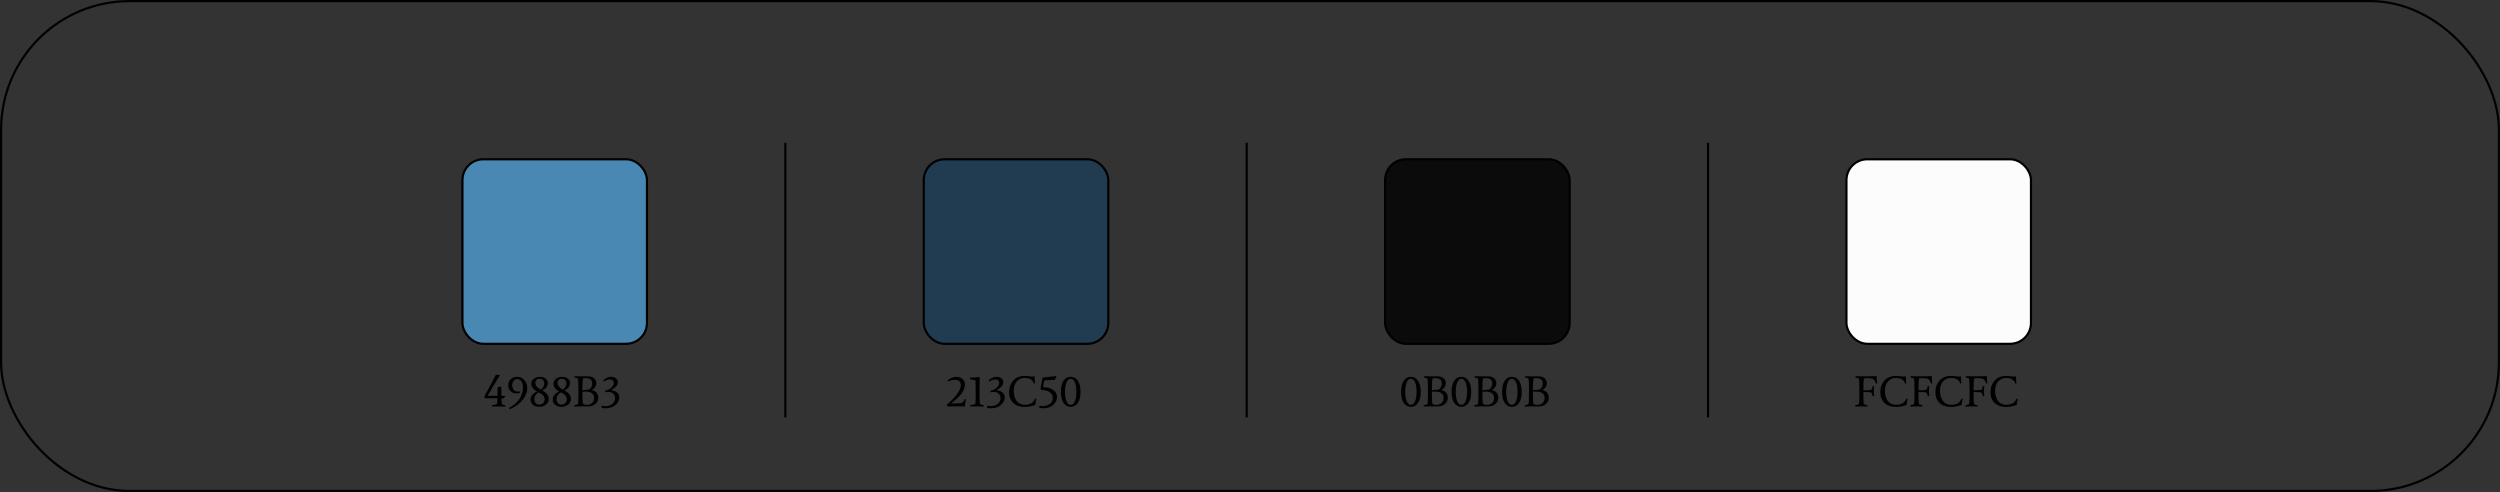 <svg width="1138" height="224" viewBox="0 0 1138 224" fill="none" xmlns="http://www.w3.org/2000/svg">
<rect x="0" y="0" width="1138" height="224" fill="#333333" stroke="none"/>
<path d="M229.994 185.06C229.154 185.02 228.154 185 226.994 185C225.848 185 224.854 185.02 224.014 185.06L223.954 184.48C224.181 184.427 224.428 184.38 224.694 184.34C224.974 184.287 225.194 184.24 225.354 184.2C225.528 184.16 225.661 184.127 225.754 184.1C225.848 184.06 225.941 184.013 226.034 183.96C226.208 183.88 226.308 183.767 226.334 183.62C226.374 183.313 226.414 182.533 226.454 181.28H220.714L220.474 180.5L225.754 170.56L227.574 170.74L221.914 180.18H226.474V176.48C226.474 176.453 226.488 176.42 226.514 176.38C226.541 176.327 226.694 176.26 226.974 176.18C227.268 176.087 227.681 176.027 228.214 176C228.214 178.293 228.221 179.68 228.234 180.16H229.854L229.974 180.46L229.214 181.38C229.214 181.353 228.894 181.327 228.254 181.3L228.374 183.62C228.401 183.86 228.521 184.033 228.734 184.14C228.961 184.233 229.401 184.347 230.054 184.48L229.994 185.06ZM235.103 179.1C233.943 179.1 233.023 178.727 232.343 177.98C231.676 177.233 231.343 176.347 231.343 175.32C231.343 174.293 231.696 173.407 232.403 172.66C233.123 171.913 234.136 171.54 235.443 171.54C236.763 171.54 237.85 172.033 238.703 173.02C239.57 173.993 240.003 175.207 240.003 176.66C240.003 178.393 239.343 180.133 238.023 181.88C236.716 183.627 234.716 185.107 232.023 186.32L231.703 185.6C232.783 185.093 233.743 184.467 234.583 183.72C235.436 182.973 236.11 182.187 236.603 181.36C237.59 179.68 238.083 178.04 238.083 176.44C238.083 175.32 237.85 174.4 237.383 173.68C236.916 172.947 236.303 172.58 235.543 172.58C234.796 172.58 234.21 172.867 233.783 173.44C233.37 174 233.163 174.66 233.163 175.42C233.163 176.18 233.383 176.84 233.823 177.4C234.263 177.96 234.883 178.24 235.683 178.24C235.963 178.24 236.276 178.2 236.623 178.12L236.703 178.86C236.116 179.02 235.583 179.1 235.103 179.1ZM247.742 174.46C247.742 173.9 247.555 173.42 247.182 173.02C246.822 172.62 246.322 172.42 245.682 172.42C245.055 172.42 244.562 172.6 244.202 172.96C243.855 173.32 243.682 173.773 243.682 174.32C243.682 175.427 244.475 176.433 246.062 177.34C246.582 177.047 246.988 176.633 247.282 176.1C247.588 175.567 247.742 175.02 247.742 174.46ZM243.242 181.78C243.242 182.433 243.448 183 243.862 183.48C244.275 183.947 244.828 184.18 245.522 184.18C246.215 184.18 246.788 183.94 247.242 183.46C247.695 182.98 247.922 182.413 247.922 181.76C247.922 180.467 247.022 179.427 245.222 178.64C244.595 178.947 244.108 179.38 243.762 179.94C243.415 180.5 243.242 181.113 243.242 181.78ZM249.802 181.6C249.802 182.6 249.382 183.447 248.542 184.14C247.715 184.833 246.682 185.18 245.442 185.18C244.202 185.18 243.235 184.86 242.542 184.22C241.848 183.58 241.502 182.84 241.502 182C241.502 181.16 241.755 180.413 242.262 179.76C242.768 179.093 243.502 178.6 244.462 178.28C242.715 177.227 241.842 176.04 241.842 174.72C241.842 173.813 242.215 173.06 242.962 172.46C243.722 171.847 244.655 171.54 245.762 171.54C246.882 171.54 247.762 171.82 248.402 172.38C249.042 172.927 249.362 173.567 249.362 174.3C249.362 175.02 249.142 175.693 248.702 176.32C248.262 176.933 247.622 177.4 246.782 177.72C248.795 178.76 249.802 180.053 249.802 181.6ZM257.839 174.46C257.839 173.9 257.653 173.42 257.279 173.02C256.919 172.62 256.419 172.42 255.779 172.42C255.153 172.42 254.659 172.6 254.299 172.96C253.953 173.32 253.779 173.773 253.779 174.32C253.779 175.427 254.573 176.433 256.159 177.34C256.679 177.047 257.086 176.633 257.379 176.1C257.686 175.567 257.839 175.02 257.839 174.46ZM253.339 181.78C253.339 182.433 253.546 183 253.959 183.48C254.373 183.947 254.926 184.18 255.619 184.18C256.313 184.18 256.886 183.94 257.339 183.46C257.793 182.98 258.019 182.413 258.019 181.76C258.019 180.467 257.119 179.427 255.319 178.64C254.693 178.947 254.206 179.38 253.859 179.94C253.513 180.5 253.339 181.113 253.339 181.78ZM259.899 181.6C259.899 182.6 259.479 183.447 258.639 184.14C257.813 184.833 256.779 185.18 255.539 185.18C254.299 185.18 253.333 184.86 252.639 184.22C251.946 183.58 251.599 182.84 251.599 182C251.599 181.16 251.853 180.413 252.359 179.76C252.866 179.093 253.599 178.6 254.559 178.28C252.813 177.227 251.939 176.04 251.939 174.72C251.939 173.813 252.313 173.06 253.059 172.46C253.819 171.847 254.753 171.54 255.859 171.54C256.979 171.54 257.859 171.82 258.499 172.38C259.139 172.927 259.459 173.567 259.459 174.3C259.459 175.02 259.239 175.693 258.799 176.32C258.359 176.933 257.719 177.4 256.879 177.72C258.893 178.76 259.899 180.053 259.899 181.6ZM264.257 171.3H267.617C268.87 171.3 269.824 171.607 270.477 172.22C271.13 172.833 271.457 173.593 271.457 174.5C271.457 175.113 271.27 175.7 270.897 176.26C270.524 176.807 270.01 177.24 269.357 177.56C270.41 177.8 271.17 178.213 271.637 178.8C272.104 179.387 272.337 180.18 272.337 181.18C272.337 182.18 271.917 183.067 271.077 183.84C270.237 184.613 269.19 185 267.937 185H264.257C263.217 185 262.277 185.02 261.437 185.06L261.377 184.48C262.057 184.347 262.517 184.227 262.757 184.12C262.997 184.013 263.13 183.847 263.157 183.62C263.264 182.833 263.317 181.407 263.317 179.34C263.317 175.993 263.277 173.907 263.197 173.08L263.157 172.68C263.13 172.44 263.01 172.273 262.797 172.18C262.584 172.073 262.157 171.953 261.517 171.82L261.577 171.24C262.417 171.28 263.31 171.3 264.257 171.3ZM269.577 174.5C269.577 172.927 268.564 172.14 266.537 172.14C266.057 172.14 265.744 172.167 265.597 172.22C265.464 172.273 265.37 172.393 265.317 172.58C265.17 173.26 265.097 174.947 265.097 177.64C266.03 177.48 267.024 177.4 268.077 177.4C269.077 176.747 269.577 175.78 269.577 174.5ZM267.337 184.28C268.177 184.28 268.904 184 269.517 183.44C270.13 182.88 270.437 182.113 270.437 181.14C270.437 179.207 269.077 178.24 266.357 178.24C265.957 178.24 265.537 178.26 265.097 178.3C265.097 180.927 265.15 182.58 265.257 183.26L265.317 183.64C265.437 184.067 266.11 184.28 267.337 184.28ZM281.916 180.94C281.916 182.193 281.33 183.327 280.156 184.34C278.983 185.353 277.476 185.86 275.636 185.86C275.036 185.86 274.43 185.793 273.816 185.66L273.876 184.7C274.476 184.82 275.023 184.88 275.516 184.88C276.93 184.88 278.03 184.513 278.816 183.78C279.616 183.033 280.016 182.173 280.016 181.2C280.016 180.427 279.743 179.773 279.196 179.24C278.663 178.693 277.91 178.42 276.936 178.42C276.456 178.42 275.956 178.487 275.436 178.62L275.496 177.84C276.776 177.547 277.743 177.047 278.396 176.34C279.063 175.62 279.396 174.987 279.396 174.44C279.396 173.88 279.236 173.453 278.916 173.16C278.61 172.867 278.116 172.72 277.436 172.72C276.77 172.72 275.916 173.04 274.876 173.68L274.596 173.12C275.756 172.053 276.976 171.52 278.256 171.52C279.11 171.52 279.816 171.753 280.376 172.22C280.95 172.687 281.236 173.24 281.236 173.88C281.236 175.267 280.243 176.473 278.256 177.5V177.6C279.51 177.787 280.43 178.18 281.016 178.78C281.616 179.367 281.916 180.087 281.916 180.94Z" fill="black"/>
<path d="M439.247 175.16C439.247 175.907 439.054 176.687 438.667 177.5C438.281 178.313 437.834 179.027 437.327 179.64C436.834 180.24 436.247 180.853 435.567 181.48C434.607 182.333 433.734 183.033 432.947 183.58L432.987 183.68C435.454 183.68 437.027 183.573 437.707 183.36C438.387 183.147 438.881 182.553 439.187 181.58L439.727 181.82C439.487 182.553 439.327 183.613 439.247 185H431.207L430.967 184.2C431.461 183.827 432.134 183.22 432.987 182.38C433.854 181.54 434.567 180.78 435.127 180.1C435.687 179.42 436.194 178.647 436.647 177.78C437.114 176.9 437.347 176.067 437.347 175.28C437.347 174.48 437.107 173.887 436.627 173.5C436.147 173.1 435.521 172.9 434.747 172.9C433.641 172.9 432.601 173.16 431.627 173.68L431.347 173.12C432.601 172.067 433.934 171.54 435.347 171.54C436.427 171.54 437.347 171.86 438.107 172.5C438.867 173.127 439.247 174.013 439.247 175.16ZM445.959 171.74C445.906 173.153 445.879 174.893 445.879 176.96C445.879 180.307 445.919 182.387 445.999 183.2L446.039 183.62C446.066 183.847 446.199 184.013 446.439 184.12C446.693 184.227 447.166 184.347 447.859 184.48L447.799 185.06C446.999 185.02 446.039 185 444.919 185C443.799 185 442.719 185.02 441.679 185.06L441.619 184.48C441.846 184.427 442.093 184.38 442.359 184.34C442.639 184.287 442.859 184.24 443.019 184.2C443.193 184.16 443.326 184.127 443.419 184.1C443.513 184.06 443.606 184.013 443.699 183.96C443.873 183.88 443.973 183.767 443.999 183.62C444.093 182.833 444.139 181.407 444.139 179.34C444.139 176.127 444.099 174.147 444.019 173.4L443.999 173.08L441.579 172.66L441.519 171.94C443.186 171.94 444.526 171.807 445.539 171.54L445.959 171.74ZM457.366 180.94C457.366 182.193 456.779 183.327 455.606 184.34C454.432 185.353 452.926 185.86 451.086 185.86C450.486 185.86 449.879 185.793 449.266 185.66L449.326 184.7C449.926 184.82 450.472 184.88 450.966 184.88C452.379 184.88 453.479 184.513 454.266 183.78C455.066 183.033 455.466 182.173 455.466 181.2C455.466 180.427 455.192 179.773 454.646 179.24C454.112 178.693 453.359 178.42 452.386 178.42C451.906 178.42 451.406 178.487 450.886 178.62L450.946 177.84C452.226 177.547 453.192 177.047 453.846 176.34C454.512 175.62 454.846 174.987 454.846 174.44C454.846 173.88 454.686 173.453 454.366 173.16C454.059 172.867 453.566 172.72 452.886 172.72C452.219 172.72 451.366 173.04 450.326 173.68L450.046 173.12C451.206 172.053 452.426 171.52 453.706 171.52C454.559 171.52 455.266 171.753 455.826 172.22C456.399 172.687 456.686 173.24 456.686 173.88C456.686 175.267 455.692 176.473 453.706 177.5V177.6C454.959 177.787 455.879 178.18 456.466 178.78C457.066 179.367 457.366 180.087 457.366 180.94ZM466.515 184.26C467.768 184.26 468.795 184.007 469.595 183.5C470.395 182.98 470.928 182.28 471.195 181.4L471.735 181.64C471.588 182.12 471.435 183.013 471.275 184.32C469.635 184.933 468.028 185.24 466.455 185.24C464.268 185.24 462.535 184.647 461.255 183.46C459.975 182.26 459.335 180.6 459.335 178.48C459.335 176.36 459.968 174.607 461.235 173.22C462.502 171.82 464.235 171.12 466.435 171.12C467.048 171.12 467.735 171.173 468.495 171.28C469.255 171.373 469.775 171.42 470.055 171.42C470.335 171.42 470.635 171.38 470.955 171.3V171.6C470.955 172.573 471.035 173.513 471.195 174.42L470.655 174.66C470.122 172.913 468.708 172.04 466.415 172.04C465.082 172.04 463.935 172.513 462.975 173.46C462.495 173.927 462.115 174.547 461.835 175.32C461.568 176.093 461.435 176.927 461.435 177.82C461.435 178.7 461.528 179.5 461.715 180.22C461.902 180.94 462.188 181.607 462.575 182.22C462.962 182.833 463.495 183.327 464.175 183.7C464.855 184.073 465.635 184.26 466.515 184.26ZM480.039 173.04C479.719 172.96 479.279 172.92 478.719 172.92C478.172 172.92 477.046 173 475.339 173.16L474.779 176.22C476.886 176.287 478.472 176.753 479.539 177.62C480.619 178.473 481.159 179.54 481.159 180.82C481.159 182.087 480.579 183.247 479.419 184.3C478.259 185.34 476.772 185.86 474.959 185.86C474.346 185.86 473.726 185.793 473.099 185.66L473.159 184.76C473.692 184.827 474.139 184.86 474.499 184.86C475.966 184.86 477.126 184.493 477.979 183.76C478.832 183.027 479.259 182.16 479.259 181.16C479.259 180.147 478.799 179.287 477.879 178.58C476.959 177.86 475.639 177.5 473.919 177.5L473.679 176.72L474.619 171.86L480.719 171.2L480.859 171.5L480.039 173.04ZM491.384 174.92C491.704 175.92 491.864 177.067 491.864 178.36C491.864 179.653 491.704 180.8 491.384 181.8C491.077 182.8 490.577 183.613 489.884 184.24C489.204 184.867 488.371 185.18 487.384 185.18C486.397 185.18 485.557 184.867 484.864 184.24C484.184 183.613 483.684 182.8 483.364 181.8C483.057 180.8 482.904 179.653 482.904 178.36C482.904 177.067 483.057 175.92 483.364 174.92C483.684 173.92 484.184 173.107 484.864 172.48C485.557 171.853 486.397 171.54 487.384 171.54C488.371 171.54 489.204 171.853 489.884 172.48C490.577 173.107 491.077 173.92 491.384 174.92ZM489.304 174.1C488.864 172.993 488.224 172.44 487.384 172.44C486.544 172.44 485.904 172.993 485.464 174.1C485.024 175.207 484.804 176.627 484.804 178.36C484.804 180.093 485.024 181.513 485.464 182.62C485.904 183.727 486.544 184.28 487.384 184.28C488.224 184.28 488.864 183.727 489.304 182.62C489.744 181.513 489.964 180.093 489.964 178.36C489.964 176.627 489.744 175.207 489.304 174.1Z" fill="black"/>
<path d="M646.238 174.92C646.558 175.92 646.718 177.067 646.718 178.36C646.718 179.653 646.558 180.8 646.238 181.8C645.931 182.8 645.431 183.613 644.738 184.24C644.058 184.867 643.224 185.18 642.238 185.18C641.251 185.18 640.411 184.867 639.718 184.24C639.038 183.613 638.538 182.8 638.218 181.8C637.911 180.8 637.758 179.653 637.758 178.36C637.758 177.067 637.911 175.92 638.218 174.92C638.538 173.92 639.038 173.107 639.718 172.48C640.411 171.853 641.251 171.54 642.238 171.54C643.224 171.54 644.058 171.853 644.738 172.48C645.431 173.107 645.931 173.92 646.238 174.92ZM644.158 174.1C643.718 172.993 643.078 172.44 642.238 172.44C641.398 172.44 640.758 172.993 640.318 174.1C639.878 175.207 639.658 176.627 639.658 178.36C639.658 180.093 639.878 181.513 640.318 182.62C640.758 183.727 641.398 184.28 642.238 184.28C643.078 184.28 643.718 183.727 644.158 182.62C644.598 181.513 644.818 180.093 644.818 178.36C644.818 176.627 644.598 175.207 644.158 174.1ZM650.946 171.3H654.306C655.56 171.3 656.513 171.607 657.166 172.22C657.82 172.833 658.146 173.593 658.146 174.5C658.146 175.113 657.96 175.7 657.586 176.26C657.213 176.807 656.7 177.24 656.046 177.56C657.1 177.8 657.86 178.213 658.326 178.8C658.793 179.387 659.026 180.18 659.026 181.18C659.026 182.18 658.606 183.067 657.766 183.84C656.926 184.613 655.88 185 654.626 185H650.946C649.906 185 648.966 185.02 648.126 185.06L648.066 184.48C648.746 184.347 649.206 184.227 649.446 184.12C649.686 184.013 649.82 183.847 649.846 183.62C649.953 182.833 650.006 181.407 650.006 179.34C650.006 175.993 649.966 173.907 649.886 173.08L649.846 172.68C649.82 172.44 649.7 172.273 649.486 172.18C649.273 172.073 648.846 171.953 648.206 171.82L648.266 171.24C649.106 171.28 650 171.3 650.946 171.3ZM656.266 174.5C656.266 172.927 655.253 172.14 653.226 172.14C652.746 172.14 652.433 172.167 652.286 172.22C652.153 172.273 652.06 172.393 652.006 172.58C651.86 173.26 651.786 174.947 651.786 177.64C652.72 177.48 653.713 177.4 654.766 177.4C655.766 176.747 656.266 175.78 656.266 174.5ZM654.026 184.28C654.866 184.28 655.593 184 656.206 183.44C656.82 182.88 657.126 182.113 657.126 181.14C657.126 179.207 655.766 178.24 653.046 178.24C652.646 178.24 652.226 178.26 651.786 178.3C651.786 180.927 651.84 182.58 651.946 183.26L652.006 183.64C652.126 184.067 652.8 184.28 654.026 184.28ZM669.226 174.92C669.546 175.92 669.706 177.067 669.706 178.36C669.706 179.653 669.546 180.8 669.226 181.8C668.919 182.8 668.419 183.613 667.726 184.24C667.046 184.867 666.213 185.18 665.226 185.18C664.239 185.18 663.399 184.867 662.706 184.24C662.026 183.613 661.526 182.8 661.206 181.8C660.899 180.8 660.746 179.653 660.746 178.36C660.746 177.067 660.899 175.92 661.206 174.92C661.526 173.92 662.026 173.107 662.706 172.48C663.399 171.853 664.239 171.54 665.226 171.54C666.213 171.54 667.046 171.853 667.726 172.48C668.419 173.107 668.919 173.92 669.226 174.92ZM667.146 174.1C666.706 172.993 666.066 172.44 665.226 172.44C664.386 172.44 663.746 172.993 663.306 174.1C662.866 175.207 662.646 176.627 662.646 178.36C662.646 180.093 662.866 181.513 663.306 182.62C663.746 183.727 664.386 184.28 665.226 184.28C666.066 184.28 666.706 183.727 667.146 182.62C667.586 181.513 667.806 180.093 667.806 178.36C667.806 176.627 667.586 175.207 667.146 174.1ZM673.935 171.3H677.295C678.548 171.3 679.501 171.607 680.155 172.22C680.808 172.833 681.135 173.593 681.135 174.5C681.135 175.113 680.948 175.7 680.575 176.26C680.201 176.807 679.688 177.24 679.035 177.56C680.088 177.8 680.848 178.213 681.315 178.8C681.781 179.387 682.015 180.18 682.015 181.18C682.015 182.18 681.595 183.067 680.755 183.84C679.915 184.613 678.868 185 677.615 185H673.935C672.895 185 671.955 185.02 671.115 185.06L671.055 184.48C671.735 184.347 672.195 184.227 672.435 184.12C672.675 184.013 672.808 183.847 672.835 183.62C672.941 182.833 672.995 181.407 672.995 179.34C672.995 175.993 672.955 173.907 672.875 173.08L672.835 172.68C672.808 172.44 672.688 172.273 672.475 172.18C672.261 172.073 671.835 171.953 671.195 171.82L671.255 171.24C672.095 171.28 672.988 171.3 673.935 171.3ZM679.255 174.5C679.255 172.927 678.241 172.14 676.215 172.14C675.735 172.14 675.421 172.167 675.275 172.22C675.141 172.273 675.048 172.393 674.995 172.58C674.848 173.26 674.775 174.947 674.775 177.64C675.708 177.48 676.701 177.4 677.755 177.4C678.755 176.747 679.255 175.78 679.255 174.5ZM677.015 184.28C677.855 184.28 678.581 184 679.195 183.44C679.808 182.88 680.115 182.113 680.115 181.14C680.115 179.207 678.755 178.24 676.035 178.24C675.635 178.24 675.215 178.26 674.775 178.3C674.775 180.927 674.828 182.58 674.935 183.26L674.995 183.64C675.115 184.067 675.788 184.28 677.015 184.28ZM692.214 174.92C692.534 175.92 692.694 177.067 692.694 178.36C692.694 179.653 692.534 180.8 692.214 181.8C691.907 182.8 691.407 183.613 690.714 184.24C690.034 184.867 689.201 185.18 688.214 185.18C687.227 185.18 686.387 184.867 685.694 184.24C685.014 183.613 684.514 182.8 684.194 181.8C683.887 180.8 683.734 179.653 683.734 178.36C683.734 177.067 683.887 175.92 684.194 174.92C684.514 173.92 685.014 173.107 685.694 172.48C686.387 171.853 687.227 171.54 688.214 171.54C689.201 171.54 690.034 171.853 690.714 172.48C691.407 173.107 691.907 173.92 692.214 174.92ZM690.134 174.1C689.694 172.993 689.054 172.44 688.214 172.44C687.374 172.44 686.734 172.993 686.294 174.1C685.854 175.207 685.634 176.627 685.634 178.36C685.634 180.093 685.854 181.513 686.294 182.62C686.734 183.727 687.374 184.28 688.214 184.28C689.054 184.28 689.694 183.727 690.134 182.62C690.574 181.513 690.794 180.093 690.794 178.36C690.794 176.627 690.574 175.207 690.134 174.1ZM696.923 171.3H700.283C701.536 171.3 702.49 171.607 703.143 172.22C703.796 172.833 704.123 173.593 704.123 174.5C704.123 175.113 703.936 175.7 703.563 176.26C703.19 176.807 702.676 177.24 702.023 177.56C703.076 177.8 703.836 178.213 704.303 178.8C704.77 179.387 705.003 180.18 705.003 181.18C705.003 182.18 704.583 183.067 703.743 183.84C702.903 184.613 701.856 185 700.603 185H696.923C695.883 185 694.943 185.02 694.103 185.06L694.043 184.48C694.723 184.347 695.183 184.227 695.423 184.12C695.663 184.013 695.796 183.847 695.823 183.62C695.93 182.833 695.983 181.407 695.983 179.34C695.983 175.993 695.943 173.907 695.863 173.08L695.823 172.68C695.796 172.44 695.676 172.273 695.463 172.18C695.25 172.073 694.823 171.953 694.183 171.82L694.243 171.24C695.083 171.28 695.976 171.3 696.923 171.3ZM702.243 174.5C702.243 172.927 701.23 172.14 699.203 172.14C698.723 172.14 698.41 172.167 698.263 172.22C698.13 172.273 698.036 172.393 697.983 172.58C697.836 173.26 697.763 174.947 697.763 177.64C698.696 177.48 699.69 177.4 700.743 177.4C701.743 176.747 702.243 175.78 702.243 174.5ZM700.003 184.28C700.843 184.28 701.57 184 702.183 183.44C702.796 182.88 703.103 182.113 703.103 181.14C703.103 179.207 701.743 178.24 699.023 178.24C698.623 178.24 698.203 178.26 697.763 178.3C697.763 180.927 697.816 182.58 697.923 183.26L697.983 183.64C698.103 184.067 698.776 184.28 700.003 184.28Z" fill="black"/>
<path d="M848.203 178.46C848.203 180.833 848.243 182.42 848.323 183.22L848.363 183.62C848.389 183.86 848.516 184.033 848.743 184.14C848.969 184.233 849.409 184.347 850.063 184.48L850.003 185.06C849.163 185.02 848.249 185 847.263 185C846.276 185 845.363 185.02 844.523 185.06L844.463 184.48C845.143 184.347 845.603 184.227 845.843 184.12C846.083 184.013 846.216 183.847 846.243 183.62C846.349 182.833 846.403 181.407 846.403 179.34C846.403 175.993 846.363 173.907 846.283 173.08L846.243 172.68C846.216 172.44 846.096 172.273 845.883 172.18C845.669 172.073 845.243 171.953 844.603 171.82L844.663 171.24C845.503 171.28 847.036 171.3 849.263 171.3C851.503 171.3 853.169 171.26 854.263 171.18V171.48C854.263 172.533 854.343 173.513 854.503 174.42L853.963 174.66C853.616 173.567 853.203 172.873 852.723 172.58C852.243 172.287 851.336 172.14 850.003 172.14C849.149 172.14 848.649 172.2 848.503 172.32C848.436 172.387 848.396 172.473 848.383 172.58C848.276 173.42 848.216 175.113 848.203 177.66C850.003 177.66 851.069 177.62 851.403 177.54C851.749 177.46 851.969 177.313 852.063 177.1C852.169 176.887 852.289 176.433 852.423 175.74L853.123 175.82C853.016 176.593 852.963 177.333 852.963 178.04C852.963 178.747 853.016 179.493 853.123 180.28L852.423 180.38C852.289 179.687 852.169 179.233 852.063 179.02C851.969 178.807 851.749 178.66 851.403 178.58C851.069 178.5 850.003 178.46 848.203 178.46ZM863.097 184.26C864.35 184.26 865.377 184.007 866.177 183.5C866.977 182.98 867.51 182.28 867.777 181.4L868.317 181.64C868.17 182.12 868.017 183.013 867.857 184.32C866.217 184.933 864.61 185.24 863.037 185.24C860.85 185.24 859.117 184.647 857.837 183.46C856.557 182.26 855.917 180.6 855.917 178.48C855.917 176.36 856.55 174.607 857.817 173.22C859.084 171.82 860.817 171.12 863.017 171.12C863.63 171.12 864.317 171.173 865.077 171.28C865.837 171.373 866.357 171.42 866.637 171.42C866.917 171.42 867.217 171.38 867.537 171.3V171.6C867.537 172.573 867.617 173.513 867.777 174.42L867.237 174.66C866.704 172.913 865.29 172.04 862.997 172.04C861.664 172.04 860.517 172.513 859.557 173.46C859.077 173.927 858.697 174.547 858.417 175.32C858.15 176.093 858.017 176.927 858.017 177.82C858.017 178.7 858.11 179.5 858.297 180.22C858.484 180.94 858.77 181.607 859.157 182.22C859.544 182.833 860.077 183.327 860.757 183.7C861.437 184.073 862.217 184.26 863.097 184.26ZM873.281 178.46C873.281 180.833 873.321 182.42 873.401 183.22L873.441 183.62C873.468 183.86 873.594 184.033 873.821 184.14C874.048 184.233 874.488 184.347 875.141 184.48L875.081 185.06C874.241 185.02 873.328 185 872.341 185C871.354 185 870.441 185.02 869.601 185.06L869.541 184.48C870.221 184.347 870.681 184.227 870.921 184.12C871.161 184.013 871.294 183.847 871.321 183.62C871.428 182.833 871.481 181.407 871.481 179.34C871.481 175.993 871.441 173.907 871.361 173.08L871.321 172.68C871.294 172.44 871.174 172.273 870.961 172.18C870.748 172.073 870.321 171.953 869.681 171.82L869.741 171.24C870.581 171.28 872.114 171.3 874.341 171.3C876.581 171.3 878.248 171.26 879.341 171.18V171.48C879.341 172.533 879.421 173.513 879.581 174.42L879.041 174.66C878.694 173.567 878.281 172.873 877.801 172.58C877.321 172.287 876.414 172.14 875.081 172.14C874.228 172.14 873.728 172.2 873.581 172.32C873.514 172.387 873.474 172.473 873.461 172.58C873.354 173.42 873.294 175.113 873.281 177.66C875.081 177.66 876.148 177.62 876.481 177.54C876.828 177.46 877.048 177.313 877.141 177.1C877.248 176.887 877.368 176.433 877.501 175.74L878.201 175.82C878.094 176.593 878.041 177.333 878.041 178.04C878.041 178.747 878.094 179.493 878.201 180.28L877.501 180.38C877.368 179.687 877.248 179.233 877.141 179.02C877.048 178.807 876.828 178.66 876.481 178.58C876.148 178.5 875.081 178.46 873.281 178.46ZM888.175 184.26C889.428 184.26 890.455 184.007 891.255 183.5C892.055 182.98 892.588 182.28 892.855 181.4L893.395 181.64C893.248 182.12 893.095 183.013 892.935 184.32C891.295 184.933 889.688 185.24 888.115 185.24C885.928 185.24 884.195 184.647 882.915 183.46C881.635 182.26 880.995 180.6 880.995 178.48C880.995 176.36 881.628 174.607 882.895 173.22C884.162 171.82 885.895 171.12 888.095 171.12C888.708 171.12 889.395 171.173 890.155 171.28C890.915 171.373 891.435 171.42 891.715 171.42C891.995 171.42 892.295 171.38 892.615 171.3V171.6C892.615 172.573 892.695 173.513 892.855 174.42L892.315 174.66C891.782 172.913 890.368 172.04 888.075 172.04C886.742 172.04 885.595 172.513 884.635 173.46C884.155 173.927 883.775 174.547 883.495 175.32C883.228 176.093 883.095 176.927 883.095 177.82C883.095 178.7 883.188 179.5 883.375 180.22C883.562 180.94 883.848 181.607 884.235 182.22C884.622 182.833 885.155 183.327 885.835 183.7C886.515 184.073 887.295 184.26 888.175 184.26ZM898.359 178.46C898.359 180.833 898.399 182.42 898.479 183.22L898.519 183.62C898.546 183.86 898.672 184.033 898.899 184.14C899.126 184.233 899.566 184.347 900.219 184.48L900.159 185.06C899.319 185.02 898.406 185 897.419 185C896.432 185 895.519 185.02 894.679 185.06L894.619 184.48C895.299 184.347 895.759 184.227 895.999 184.12C896.239 184.013 896.372 183.847 896.399 183.62C896.506 182.833 896.559 181.407 896.559 179.34C896.559 175.993 896.519 173.907 896.439 173.08L896.399 172.68C896.372 172.44 896.252 172.273 896.039 172.18C895.826 172.073 895.399 171.953 894.759 171.82L894.819 171.24C895.659 171.28 897.192 171.3 899.419 171.3C901.659 171.3 903.326 171.26 904.419 171.18V171.48C904.419 172.533 904.499 173.513 904.659 174.42L904.119 174.66C903.772 173.567 903.359 172.873 902.879 172.58C902.399 172.287 901.492 172.14 900.159 172.14C899.306 172.14 898.806 172.2 898.659 172.32C898.592 172.387 898.552 172.473 898.539 172.58C898.432 173.42 898.372 175.113 898.359 177.66C900.159 177.66 901.226 177.62 901.559 177.54C901.906 177.46 902.126 177.313 902.219 177.1C902.326 176.887 902.446 176.433 902.579 175.74L903.279 175.82C903.172 176.593 903.119 177.333 903.119 178.04C903.119 178.747 903.172 179.493 903.279 180.28L902.579 180.38C902.446 179.687 902.326 179.233 902.219 179.02C902.126 178.807 901.906 178.66 901.559 178.58C901.226 178.5 900.159 178.46 898.359 178.46ZM913.253 184.26C914.507 184.26 915.533 184.007 916.333 183.5C917.133 182.98 917.667 182.28 917.933 181.4L918.473 181.64C918.327 182.12 918.173 183.013 918.013 184.32C916.373 184.933 914.767 185.24 913.193 185.24C911.007 185.24 909.273 184.647 907.993 183.46C906.713 182.26 906.073 180.6 906.073 178.48C906.073 176.36 906.707 174.607 907.973 173.22C909.24 171.82 910.973 171.12 913.173 171.12C913.787 171.12 914.473 171.173 915.233 171.28C915.993 171.373 916.513 171.42 916.793 171.42C917.073 171.42 917.373 171.38 917.693 171.3V171.6C917.693 172.573 917.773 173.513 917.933 174.42L917.393 174.66C916.86 172.913 915.447 172.04 913.153 172.04C911.82 172.04 910.673 172.513 909.713 173.46C909.233 173.927 908.853 174.547 908.573 175.32C908.307 176.093 908.173 176.927 908.173 177.82C908.173 178.7 908.267 179.5 908.453 180.22C908.64 180.94 908.927 181.607 909.313 182.22C909.7 182.833 910.233 183.327 910.913 183.7C911.593 184.073 912.373 184.26 913.253 184.26Z" fill="black"/>
<line x1="357.5" y1="190" x2="357.5" y2="65" stroke="black"/>
<line x1="567.5" y1="190" x2="567.5" y2="65" stroke="black"/>
<line x1="777.5" y1="190" x2="777.5" y2="65" stroke="black"/>
<rect x="210.5" y="72.5" width="84" height="84" rx="9.5" fill="#4988B3" stroke="black"/>
<rect x="420.5" y="72.5" width="84" height="84" rx="9.5" fill="#213C50" stroke="black"/>
<rect x="630.5" y="72.5" width="84" height="84" rx="9.5" fill="#0B0B0B" stroke="black"/>
<rect x="840.5" y="72.5" width="84" height="84" rx="9.5" fill="#FCFCFC" stroke="black"/>
<rect x="0.5" y="0.5" width="1137" height="223" rx="58.5" stroke="black"/>
</svg>
